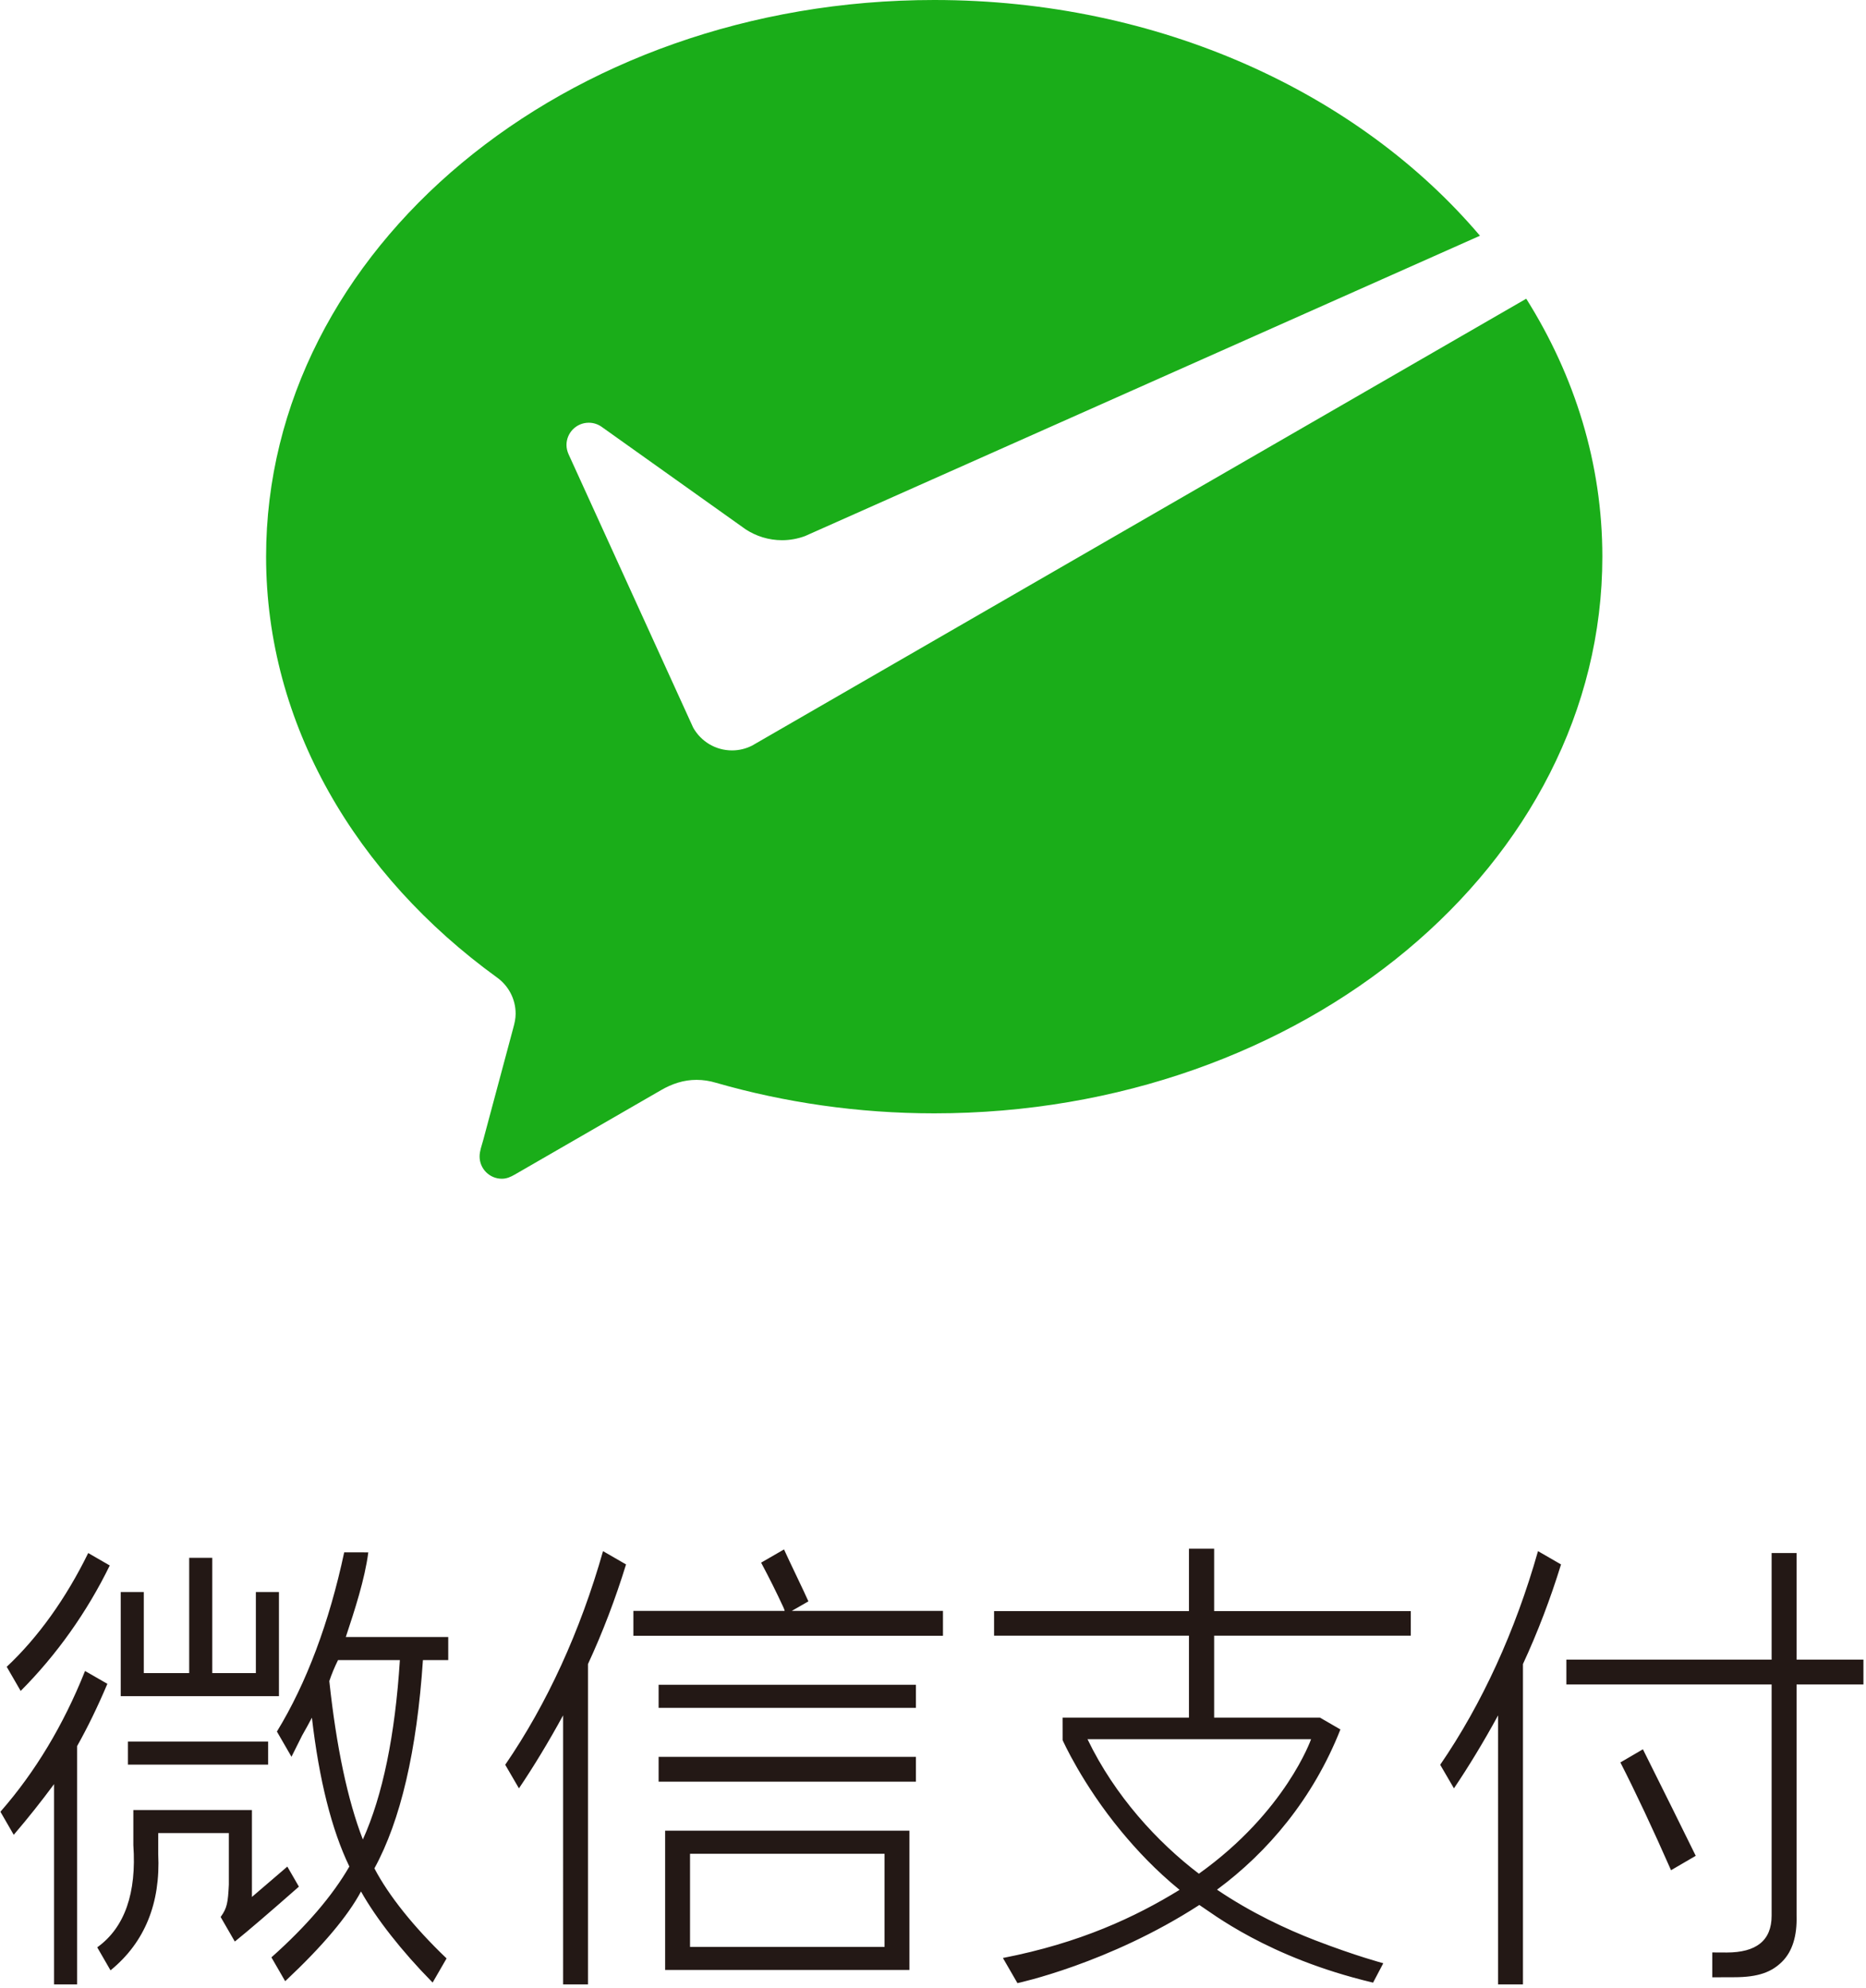 <?xml version="1.0" encoding="utf-8"?>
<!-- Generator: Adobe Illustrator 16.0.0, SVG Export Plug-In . SVG Version: 6.00 Build 0)  -->
<!DOCTYPE svg PUBLIC "-//W3C//DTD SVG 1.1//EN" "http://www.w3.org/Graphics/SVG/1.1/DTD/svg11.dtd">
<svg version="1.1" id="图形" xmlns="http://www.w3.org/2000/svg" xmlns:xlink="http://www.w3.org/1999/xlink" x="0px" y="0px"
	 width="1395.288px" height="1486.601px" viewBox="-197.885 41.759 1395.288 1486.601"
	 enable-background="new -197.885 41.759 1395.288 1486.601" xml:space="preserve">
<path fill="#1AAD19" d="M364.48,599.401c-4.515,2.273-9.597,3.587-14.999,3.587
	c-12.486,0-23.339-6.87-29.045-17.039l-2.183-4.793l-90.946-199.563c-0.992-2.183-1.603-4.621-1.603-7.017
	c0-9.201,7.454-16.666,16.65-16.666c3.749,0,7.19,1.245,9.971,3.309l107.318,76.411c7.852,5.135,17.211,8.154,27.286,8.154
	c6.009,0,11.741-1.125,17.089-3.075l504.728-224.646C818.28,111.444,669.282,41.759,500.674,41.759
	c-275.938,0-499.593,186.392-499.593,416.335c0,125.445,67.289,238.367,172.609,314.686c8.458,6.037,13.991,15.938,13.991,27.125
	c0,3.707-0.792,7.096-1.76,10.617c-8.405,31.372-21.883,81.622-22.504,83.979c-1.046,3.947-2.688,8.049-2.688,12.182
	c0,9.187,7.454,16.652,16.652,16.652c3.615,0,6.567-1.352,9.624-3.1l109.375-63.146c8.221-4.764,16.932-7.705,26.526-7.705
	c5.098,0,10.035,0.797,14.685,2.211c51.03,14.681,106.061,22.836,163.08,22.836c275.906,0,499.589-186.403,499.589-416.34
	c0-69.657-20.638-135.239-56.91-192.929L368.117,597.295L364.48,599.401z"/>
<g>
	<g transform="scale(0.195, 0.195)">
		<path fill="#231815" d="M1510.722,6675.903h986.692v88.46h-986.692V6675.903L1510.722,6675.903z M1510.722,6952.282h986.692v95.36
			h-986.692V6952.282L1510.722,6952.282z M2472.49,7769.69v-534.099h-936.748v534.099H2472.49z M1631.172,7324.031h745.873v357.129
			h-745.873V7324.031z M1239.858,7825.18V6596.383c55.985-120.57,105.405-250.509,145.95-382.059l-88.245-50.98
			c-87.105,306.869-214.795,585.849-375.034,819.358l52.65,90.44c55.505-82.11,114.105-178.66,169.289-279.959V7825.13h95.39
			V7825.18L1239.858,7825.18z M4825.089,7825.18V6596.383c55.955-120.57,105.44-250.509,146-382.059l-88.305-50.98
			c-87.07,306.869-214.77,585.849-375.014,819.358l52.7,90.44c55.44-82.11,114.169-178.66,169.31-279.959V7825.13h95.3v0.05
			H4825.089L4825.089,7825.18z M2601.085,6392.534h-579.729l61.57-35.34l2.12-1.25l-1.01-2.29c-7.14-16.47-25.535-55.18-45.08-96.18
			c-18.21-38.21-37.03-77.68-46.085-97.9l-1.22-2.84l-87.9,50.75l1.33,2.37c31.43,59.22,58.48,113.48,82.705,165.95
			c3.445,7.12,5.61,12.76,6.295,16.68h-580.129v95.45h1187.132V6392.534L2601.085,6392.534z M54.821,6320.144h-88.475v310.979
			h-167.16v-442.269h-88.515v442.269h-174.065v-310.979h-88.495v399.449H54.851v-399.449H54.821z M-524.242,6893.612H13.381v88.52
			h-537.624V6893.612L-524.242,6893.612z M-408.083,7324.852v-80.09h270.824v197.449c-3.355,68.82-6.775,89.91-30.42,122.8
			l-1.055,1.51l54.315,94.14l2.53-1.97c47.605-38.27,128.915-107.91,241.554-207.069l1.675-1.52l-42.69-73.97l-1.725-2.88
			l-135.71,116.41v-333.349h-454.744v134.259c12.845,183.91-33.01,315.459-136.435,390.859l-2.005,1.46l49.245,85.37l1.675,2.84
			l2.515-2.02C-459.618,7662.911-398.903,7513.391-408.083,7324.852z M-989.011,6606.963l53.46,92.55
			c137.27-137.54,254.584-302.649,341.624-481.179l-82.595-47.68C-761.787,6344.724-868.827,6494.233-989.011,6606.963z
			 M-1013.171,7162.892l49.05,84.99l1.955,3.43l2.57-3c52.255-61.06,103.375-125.37,152.055-191.339v768.158h88.505v-914.167
			c39.98-71.16,78.685-150.729,115.02-236.5l0.905-2.3l-85.62-49.24l-1.175,3.02c-81.83,204.599-190.2,384.739-322.004,535.408
			L-1013.171,7162.892z M704.004,6581.263v-88.52H311.18l0.025-0.04c34.05-102.67,73.1-222.209,86.255-324.629l-92.39-0.15
			c-57.415,269.219-145.125,502.929-258.019,687.338l55.86,96.76l40.965-81.95c15.415-27.07,27.94-49.8,37.345-67.97
			c27.67,238.52,75.935,430.539,143.65,570.869c-64.935,112.33-164.925,229.024-297.179,346.854l-1.68,1.53l50.975,88.33l1.735,3.04
			l2.61-2.35c139.96-131.24,236.944-246.104,288.199-341.664c58.41,104.11,157.325,230.064,272.114,346.644l2.56,2.57l52.37-90.68
			l1.155-1.93l-1.635-1.43c-123.165-117.7-220.834-239.699-275.159-343.889C521.3,7196.712,583.88,6927.952,606.96,6581.163h96.915
			v0.09h0.13V6581.263L704.004,6581.263z M376.61,7269.262c-58.245-150.34-101.495-354.659-128.635-607.569
			c8.84-26.53,20.085-53.57,33.415-80.439h237.164C500.235,6869.752,452.55,7101.132,376.61,7269.262z M4395.01,6487.563v-94.31
			h-754.093v-239.31h-96.565v239.31h-747.298v94.31h747.298v314.339h-15.36h-469.244l0.12,86.229c0,0,74.36,167.92,224.834,349.849
			c60.435,73.04,132.07,149.47,223.665,224.43c-170.145,104.7-382.559,204-677.413,261.299l55.735,96.45
			c0,0,349.794-74.6,697.453-299.759c47,29.82,261.669,201.469,663.553,297.219c0.43,0.1,0.75,0.19,1.06,0.31l1.615,0.29
			l39.16-74.37c0,0-103.689-27.27-260.854-87.81c-109.19-42.13-246.024-105.71-376.774-194.339
			c194.835-143.87,368.614-349.359,473.209-614.499l-78.355-45.34h-404.919h-0.93v-314.299H4395.01L4395.01,6487.563z
			 M4012.606,6884.663c0,0-97.075,278.279-430.204,515.878c-158.6-120.76-322.224-298.129-427.019-515.878H4012.606
			L4012.606,6884.663z M5606.397,7702.74c-19.565,0-37.645-0.11-55.25-0.27v95.39c37.855,0,65.325-0.3,83.325-0.3
			c93.609,0,144.694-20.01,184.664-60.02c38.87-38.88,57.505-98.23,55.155-176.44v-886.438h256.394v-95.2h-256.394v-408.829h-95.655
			v408.829h-787.058v95.2h787.058v886.658C5778.637,7657.601,5718.917,7702.74,5606.397,7702.74z M5392.917,7387.121l94.745-55.24
			c-50.675-103.29-118.54-240.29-202.574-408.559l-86.39,50.42C5256.798,7087.382,5321.813,7225.771,5392.917,7387.121z"/>
	</g>
</g>
</svg>
